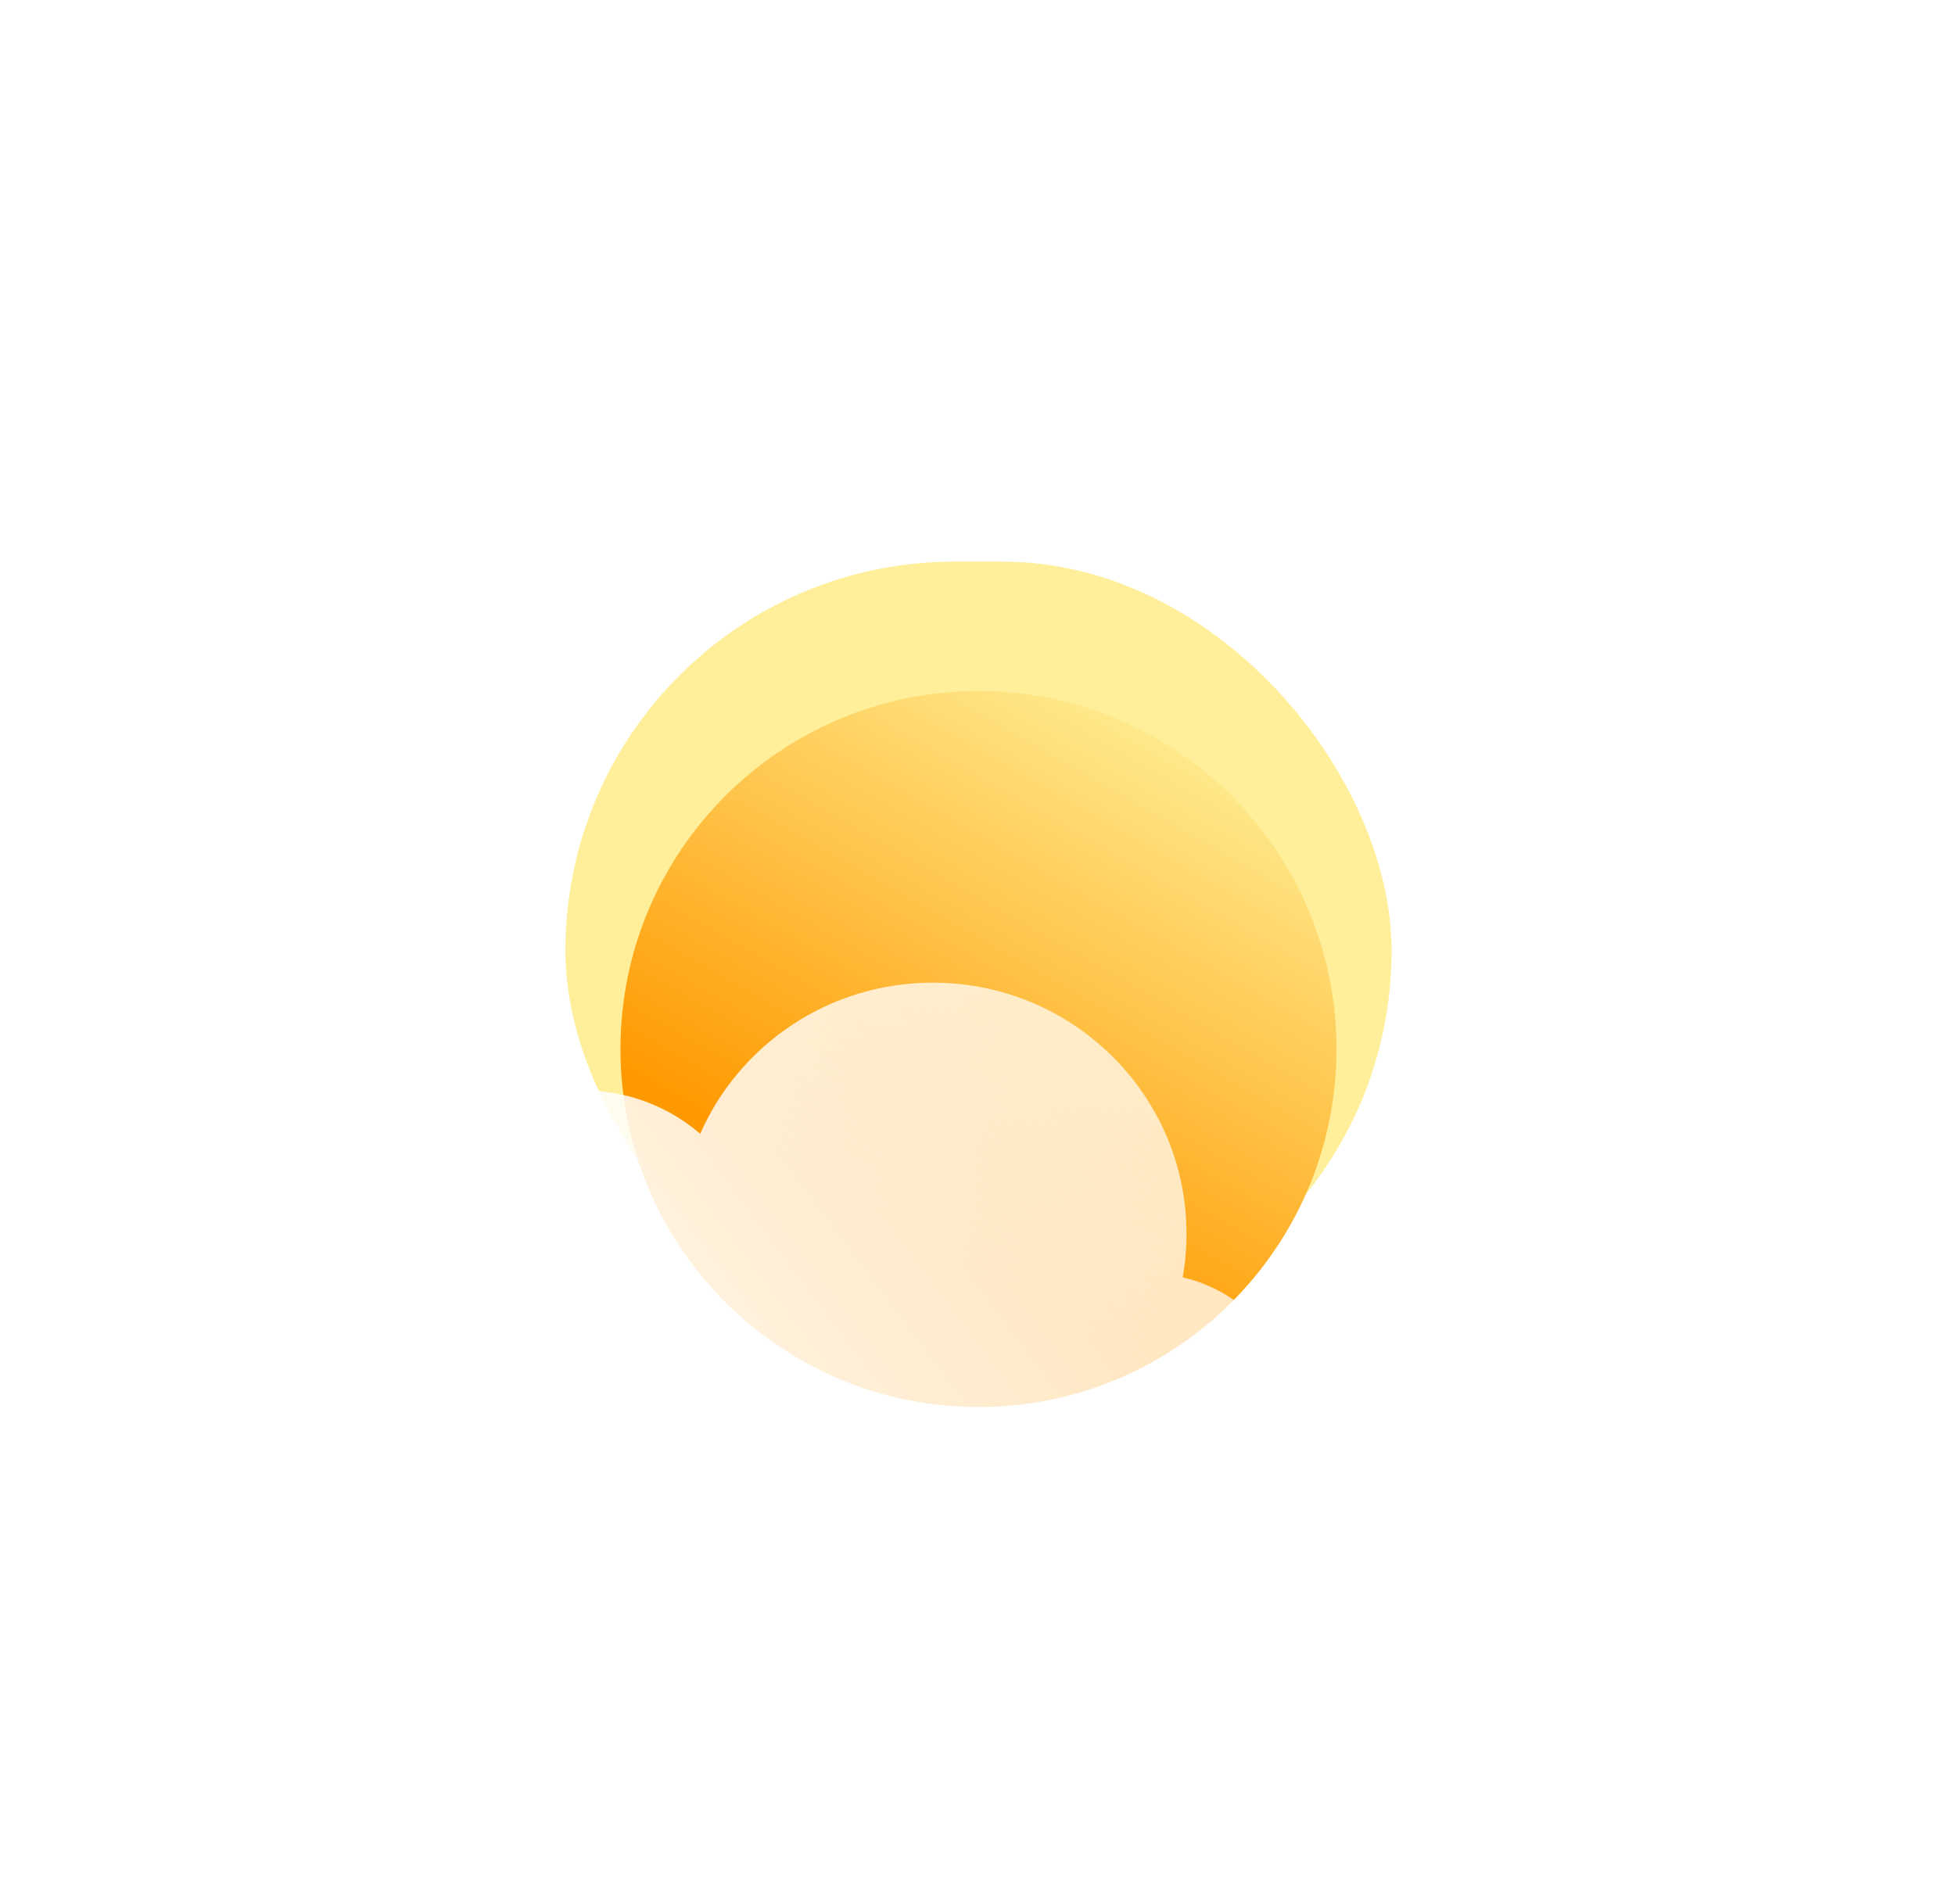 <svg width="268" height="261" viewBox="0 0 268 261" fill="none" xmlns="http://www.w3.org/2000/svg">
<g filter="url(#filter0_f_46_14)">
<rect x="77.506" y="77" width="113.258" height="106.652" rx="53.326" fill="#FFEF9A"/>
</g>
<g filter="url(#filter1_i_46_14)">
<path d="M183.213 138.82C183.213 165.926 161.24 187.899 134.135 187.899C107.029 187.899 85.056 165.926 85.056 138.82C85.056 111.715 107.029 89.742 134.135 89.742C161.24 89.742 183.213 111.715 183.213 138.82Z" fill="url(#paint0_linear_46_14)"/>
</g>
<g filter="url(#filter2_b_46_14)">
<g filter="url(#filter3_i_46_14)">
<path d="M162.131 164.128C162.472 162.191 162.65 160.199 162.65 158.165C162.65 139.141 147.084 123.719 127.883 123.719C113.608 123.719 101.343 132.242 95.989 144.433C91.651 140.722 86.022 138.482 79.871 138.482C66.156 138.482 55.037 149.62 55.037 163.36C55.037 164.125 55.072 164.882 55.139 165.629C48.542 168.831 44 175.548 44 183.316C44 194.187 52.895 203 63.867 203H157.684C168.656 203 177.551 194.187 177.551 183.316C177.551 173.961 170.962 166.129 162.131 164.128Z" fill="url(#paint1_linear_46_14)"/>
</g>
</g>
<defs>
<filter id="filter0_f_46_14" x="0.506" y="0" width="267.258" height="260.652" filterUnits="userSpaceOnUse" color-interpolation-filters="sRGB">
<feFlood flood-opacity="0" result="BackgroundImageFix"/>
<feBlend mode="normal" in="SourceGraphic" in2="BackgroundImageFix" result="shape"/>
<feGaussianBlur stdDeviation="38.5" result="effect1_foregroundBlur_46_14"/>
</filter>
<filter id="filter1_i_46_14" x="85.056" y="89.742" width="98.157" height="103.157" filterUnits="userSpaceOnUse" color-interpolation-filters="sRGB">
<feFlood flood-opacity="0" result="BackgroundImageFix"/>
<feBlend mode="normal" in="SourceGraphic" in2="BackgroundImageFix" result="shape"/>
<feColorMatrix in="SourceAlpha" type="matrix" values="0 0 0 0 0 0 0 0 0 0 0 0 0 0 0 0 0 0 127 0" result="hardAlpha"/>
<feOffset dy="5"/>
<feGaussianBlur stdDeviation="9"/>
<feComposite in2="hardAlpha" operator="arithmetic" k2="-1" k3="1"/>
<feColorMatrix type="matrix" values="0 0 0 0 1 0 0 0 0 1 0 0 0 0 1 0 0 0 0.81 0"/>
<feBlend mode="normal" in2="shape" result="effect1_innerShadow_46_14"/>
</filter>
<filter id="filter2_b_46_14" x="17" y="96.719" width="187.551" height="133.281" filterUnits="userSpaceOnUse" color-interpolation-filters="sRGB">
<feFlood flood-opacity="0" result="BackgroundImageFix"/>
<feGaussianBlur in="BackgroundImageFix" stdDeviation="13.5"/>
<feComposite in2="SourceAlpha" operator="in" result="effect1_backgroundBlur_46_14"/>
<feBlend mode="normal" in="SourceGraphic" in2="effect1_backgroundBlur_46_14" result="shape"/>
</filter>
<filter id="filter3_i_46_14" x="44" y="123.719" width="133.551" height="89.281" filterUnits="userSpaceOnUse" color-interpolation-filters="sRGB">
<feFlood flood-opacity="0" result="BackgroundImageFix"/>
<feBlend mode="normal" in="SourceGraphic" in2="BackgroundImageFix" result="shape"/>
<feColorMatrix in="SourceAlpha" type="matrix" values="0 0 0 0 0 0 0 0 0 0 0 0 0 0 0 0 0 0 127 0" result="hardAlpha"/>
<feOffset dy="11"/>
<feGaussianBlur stdDeviation="5"/>
<feComposite in2="hardAlpha" operator="arithmetic" k2="-1" k3="1"/>
<feColorMatrix type="matrix" values="0 0 0 0 1 0 0 0 0 1 0 0 0 0 1 0 0 0 1 0"/>
<feBlend mode="normal" in2="shape" result="effect1_innerShadow_46_14"/>
</filter>
<linearGradient id="paint0_linear_46_14" x1="126.68" y1="165.534" x2="167.061" y2="94.712" gradientUnits="userSpaceOnUse">
<stop stop-color="#FF9900"/>
<stop offset="1" stop-color="#FFEE94"/>
</linearGradient>
<linearGradient id="paint1_linear_46_14" x1="52.494" y1="195.921" x2="187.225" y2="95.168" gradientUnits="userSpaceOnUse">
<stop stop-color="white"/>
<stop offset="1" stop-color="white" stop-opacity="0.58"/>
</linearGradient>
</defs>
</svg>
